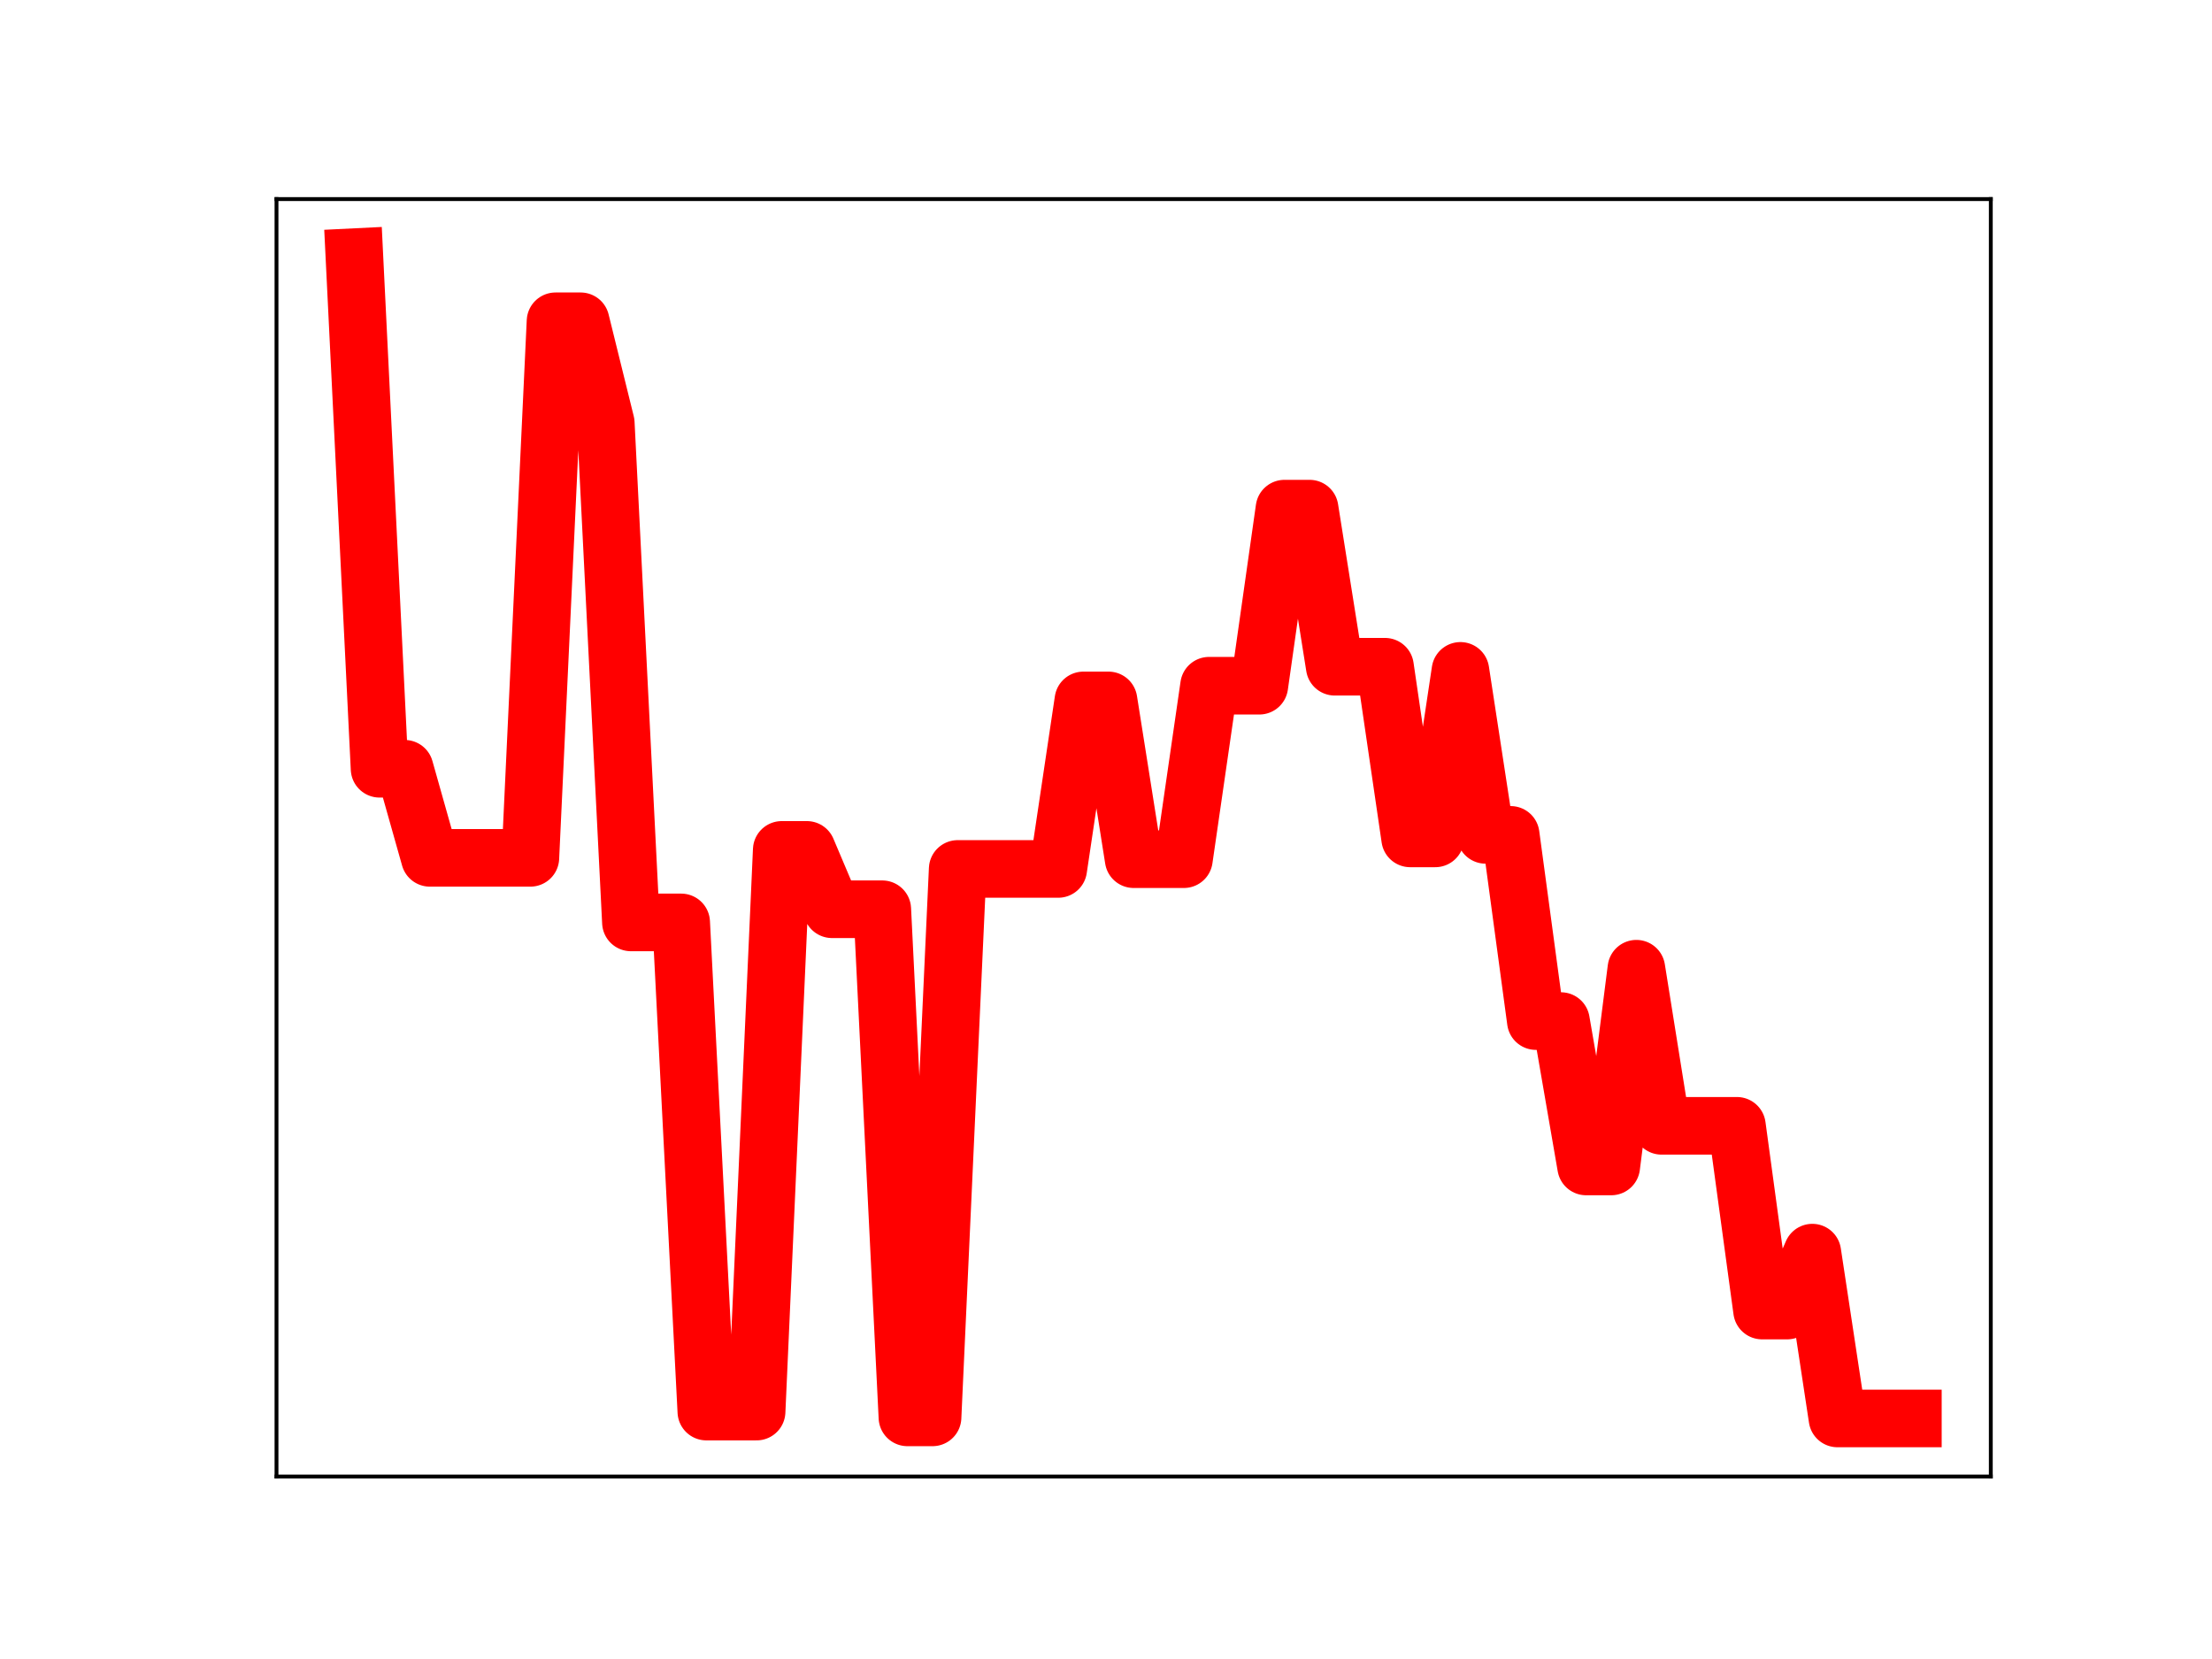 <?xml version="1.0" encoding="utf-8" standalone="no"?>
<!DOCTYPE svg PUBLIC "-//W3C//DTD SVG 1.1//EN"
  "http://www.w3.org/Graphics/SVG/1.1/DTD/svg11.dtd">
<!-- Created with matplotlib (https://matplotlib.org/) -->
<svg height="345.6pt" version="1.1" viewBox="0 0 460.8 345.6" width="460.8pt" xmlns="http://www.w3.org/2000/svg" xmlns:xlink="http://www.w3.org/1999/xlink">
 <defs>
  <style type="text/css">
*{stroke-linecap:butt;stroke-linejoin:round;}
  </style>
 </defs>
 <g id="figure_1">
  <g id="patch_1">
   <path d="M 0 345.6 
L 460.8 345.6 
L 460.8 0 
L 0 0 
z
" style="fill:#ffffff;"/>
  </g>
  <g id="axes_1">
   <g id="patch_2">
    <path d="M 57.6 307.584 
L 414.72 307.584 
L 414.72 41.472 
L 57.6 41.472 
z
" style="fill:#ffffff;"/>
   </g>
   <g id="line2d_1">
    <path clip-path="url(#p7edea2f3e9)" d="M 73.833 53.568 
L 79.069 160.148 
L 84.305 160.148 
L 89.542 178.704 
L 94.778 178.704 
L 100.015 178.704 
L 105.251 178.704 
L 110.487 178.704 
L 115.724 66.93 
L 120.96 66.93 
L 126.196 88.133 
L 131.433 192.156 
L 136.669 192.156 
L 141.905 192.156 
L 147.142 294.058 
L 152.378 294.058 
L 157.615 294.058 
L 162.851 177.048 
L 168.087 177.048 
L 173.324 189.414 
L 178.56 189.414 
L 183.796 189.414 
L 189.033 295.265 
L 194.269 295.265 
L 199.505 181.017 
L 204.742 181.017 
L 209.978 181.017 
L 215.215 181.017 
L 220.451 181.017 
L 225.687 145.909 
L 230.924 145.909 
L 236.16 178.984 
L 241.396 178.984 
L 246.633 178.984 
L 251.869 142.847 
L 257.105 142.847 
L 262.342 142.847 
L 267.578 105.958 
L 272.815 105.958 
L 278.051 138.894 
L 283.287 138.894 
L 288.524 138.894 
L 293.76 174.653 
L 298.996 174.653 
L 304.233 139.755 
L 309.469 173.919 
L 314.705 173.919 
L 319.942 212.709 
L 325.178 212.709 
L 330.415 242.994 
L 335.651 242.994 
L 340.887 201.8 
L 346.124 234.528 
L 351.36 234.528 
L 356.596 234.528 
L 361.833 234.528 
L 367.069 273.011 
L 372.305 273.011 
L 377.542 260.946 
L 382.778 295.488 
L 388.015 295.488 
L 393.251 295.488 
L 398.487 295.488 
" style="fill:none;stroke:#ff0000;stroke-linecap:square;stroke-width:12;"/>
    <defs>
     <path d="M 0 3 
C 0.796 3 1.559 2.684 2.121 2.121 
C 2.684 1.559 3 0.796 3 0 
C 3 -0.796 2.684 -1.559 2.121 -2.121 
C 1.559 -2.684 0.796 -3 0 -3 
C -0.796 -3 -1.559 -2.684 -2.121 -2.121 
C -2.684 -1.559 -3 -0.796 -3 0 
C -3 0.796 -2.684 1.559 -2.121 2.121 
C -1.559 2.684 -0.796 3 0 3 
z
" id="m694328a8ae" style="stroke:#ff0000;"/>
    </defs>
    <g clip-path="url(#p7edea2f3e9)">
     <use style="fill:#ff0000;stroke:#ff0000;" x="73.833" xlink:href="#m694328a8ae" y="53.568"/>
     <use style="fill:#ff0000;stroke:#ff0000;" x="79.069" xlink:href="#m694328a8ae" y="160.148"/>
     <use style="fill:#ff0000;stroke:#ff0000;" x="84.305" xlink:href="#m694328a8ae" y="160.148"/>
     <use style="fill:#ff0000;stroke:#ff0000;" x="89.542" xlink:href="#m694328a8ae" y="178.704"/>
     <use style="fill:#ff0000;stroke:#ff0000;" x="94.778" xlink:href="#m694328a8ae" y="178.704"/>
     <use style="fill:#ff0000;stroke:#ff0000;" x="100.015" xlink:href="#m694328a8ae" y="178.704"/>
     <use style="fill:#ff0000;stroke:#ff0000;" x="105.251" xlink:href="#m694328a8ae" y="178.704"/>
     <use style="fill:#ff0000;stroke:#ff0000;" x="110.487" xlink:href="#m694328a8ae" y="178.704"/>
     <use style="fill:#ff0000;stroke:#ff0000;" x="115.724" xlink:href="#m694328a8ae" y="66.93"/>
     <use style="fill:#ff0000;stroke:#ff0000;" x="120.96" xlink:href="#m694328a8ae" y="66.93"/>
     <use style="fill:#ff0000;stroke:#ff0000;" x="126.196" xlink:href="#m694328a8ae" y="88.133"/>
     <use style="fill:#ff0000;stroke:#ff0000;" x="131.433" xlink:href="#m694328a8ae" y="192.156"/>
     <use style="fill:#ff0000;stroke:#ff0000;" x="136.669" xlink:href="#m694328a8ae" y="192.156"/>
     <use style="fill:#ff0000;stroke:#ff0000;" x="141.905" xlink:href="#m694328a8ae" y="192.156"/>
     <use style="fill:#ff0000;stroke:#ff0000;" x="147.142" xlink:href="#m694328a8ae" y="294.058"/>
     <use style="fill:#ff0000;stroke:#ff0000;" x="152.378" xlink:href="#m694328a8ae" y="294.058"/>
     <use style="fill:#ff0000;stroke:#ff0000;" x="157.615" xlink:href="#m694328a8ae" y="294.058"/>
     <use style="fill:#ff0000;stroke:#ff0000;" x="162.851" xlink:href="#m694328a8ae" y="177.048"/>
     <use style="fill:#ff0000;stroke:#ff0000;" x="168.087" xlink:href="#m694328a8ae" y="177.048"/>
     <use style="fill:#ff0000;stroke:#ff0000;" x="173.324" xlink:href="#m694328a8ae" y="189.414"/>
     <use style="fill:#ff0000;stroke:#ff0000;" x="178.56" xlink:href="#m694328a8ae" y="189.414"/>
     <use style="fill:#ff0000;stroke:#ff0000;" x="183.796" xlink:href="#m694328a8ae" y="189.414"/>
     <use style="fill:#ff0000;stroke:#ff0000;" x="189.033" xlink:href="#m694328a8ae" y="295.265"/>
     <use style="fill:#ff0000;stroke:#ff0000;" x="194.269" xlink:href="#m694328a8ae" y="295.265"/>
     <use style="fill:#ff0000;stroke:#ff0000;" x="199.505" xlink:href="#m694328a8ae" y="181.017"/>
     <use style="fill:#ff0000;stroke:#ff0000;" x="204.742" xlink:href="#m694328a8ae" y="181.017"/>
     <use style="fill:#ff0000;stroke:#ff0000;" x="209.978" xlink:href="#m694328a8ae" y="181.017"/>
     <use style="fill:#ff0000;stroke:#ff0000;" x="215.215" xlink:href="#m694328a8ae" y="181.017"/>
     <use style="fill:#ff0000;stroke:#ff0000;" x="220.451" xlink:href="#m694328a8ae" y="181.017"/>
     <use style="fill:#ff0000;stroke:#ff0000;" x="225.687" xlink:href="#m694328a8ae" y="145.909"/>
     <use style="fill:#ff0000;stroke:#ff0000;" x="230.924" xlink:href="#m694328a8ae" y="145.909"/>
     <use style="fill:#ff0000;stroke:#ff0000;" x="236.16" xlink:href="#m694328a8ae" y="178.984"/>
     <use style="fill:#ff0000;stroke:#ff0000;" x="241.396" xlink:href="#m694328a8ae" y="178.984"/>
     <use style="fill:#ff0000;stroke:#ff0000;" x="246.633" xlink:href="#m694328a8ae" y="178.984"/>
     <use style="fill:#ff0000;stroke:#ff0000;" x="251.869" xlink:href="#m694328a8ae" y="142.847"/>
     <use style="fill:#ff0000;stroke:#ff0000;" x="257.105" xlink:href="#m694328a8ae" y="142.847"/>
     <use style="fill:#ff0000;stroke:#ff0000;" x="262.342" xlink:href="#m694328a8ae" y="142.847"/>
     <use style="fill:#ff0000;stroke:#ff0000;" x="267.578" xlink:href="#m694328a8ae" y="105.958"/>
     <use style="fill:#ff0000;stroke:#ff0000;" x="272.815" xlink:href="#m694328a8ae" y="105.958"/>
     <use style="fill:#ff0000;stroke:#ff0000;" x="278.051" xlink:href="#m694328a8ae" y="138.894"/>
     <use style="fill:#ff0000;stroke:#ff0000;" x="283.287" xlink:href="#m694328a8ae" y="138.894"/>
     <use style="fill:#ff0000;stroke:#ff0000;" x="288.524" xlink:href="#m694328a8ae" y="138.894"/>
     <use style="fill:#ff0000;stroke:#ff0000;" x="293.76" xlink:href="#m694328a8ae" y="174.653"/>
     <use style="fill:#ff0000;stroke:#ff0000;" x="298.996" xlink:href="#m694328a8ae" y="174.653"/>
     <use style="fill:#ff0000;stroke:#ff0000;" x="304.233" xlink:href="#m694328a8ae" y="139.755"/>
     <use style="fill:#ff0000;stroke:#ff0000;" x="309.469" xlink:href="#m694328a8ae" y="173.919"/>
     <use style="fill:#ff0000;stroke:#ff0000;" x="314.705" xlink:href="#m694328a8ae" y="173.919"/>
     <use style="fill:#ff0000;stroke:#ff0000;" x="319.942" xlink:href="#m694328a8ae" y="212.709"/>
     <use style="fill:#ff0000;stroke:#ff0000;" x="325.178" xlink:href="#m694328a8ae" y="212.709"/>
     <use style="fill:#ff0000;stroke:#ff0000;" x="330.415" xlink:href="#m694328a8ae" y="242.994"/>
     <use style="fill:#ff0000;stroke:#ff0000;" x="335.651" xlink:href="#m694328a8ae" y="242.994"/>
     <use style="fill:#ff0000;stroke:#ff0000;" x="340.887" xlink:href="#m694328a8ae" y="201.8"/>
     <use style="fill:#ff0000;stroke:#ff0000;" x="346.124" xlink:href="#m694328a8ae" y="234.528"/>
     <use style="fill:#ff0000;stroke:#ff0000;" x="351.36" xlink:href="#m694328a8ae" y="234.528"/>
     <use style="fill:#ff0000;stroke:#ff0000;" x="356.596" xlink:href="#m694328a8ae" y="234.528"/>
     <use style="fill:#ff0000;stroke:#ff0000;" x="361.833" xlink:href="#m694328a8ae" y="234.528"/>
     <use style="fill:#ff0000;stroke:#ff0000;" x="367.069" xlink:href="#m694328a8ae" y="273.011"/>
     <use style="fill:#ff0000;stroke:#ff0000;" x="372.305" xlink:href="#m694328a8ae" y="273.011"/>
     <use style="fill:#ff0000;stroke:#ff0000;" x="377.542" xlink:href="#m694328a8ae" y="260.946"/>
     <use style="fill:#ff0000;stroke:#ff0000;" x="382.778" xlink:href="#m694328a8ae" y="295.488"/>
     <use style="fill:#ff0000;stroke:#ff0000;" x="388.015" xlink:href="#m694328a8ae" y="295.488"/>
     <use style="fill:#ff0000;stroke:#ff0000;" x="393.251" xlink:href="#m694328a8ae" y="295.488"/>
     <use style="fill:#ff0000;stroke:#ff0000;" x="398.487" xlink:href="#m694328a8ae" y="295.488"/>
    </g>
   </g>
   <g id="patch_3">
    <path d="M 57.6 307.584 
L 57.6 41.472 
" style="fill:none;stroke:#000000;stroke-linecap:square;stroke-linejoin:miter;stroke-width:0.8;"/>
   </g>
   <g id="patch_4">
    <path d="M 414.72 307.584 
L 414.72 41.472 
" style="fill:none;stroke:#000000;stroke-linecap:square;stroke-linejoin:miter;stroke-width:0.8;"/>
   </g>
   <g id="patch_5">
    <path d="M 57.6 307.584 
L 414.72 307.584 
" style="fill:none;stroke:#000000;stroke-linecap:square;stroke-linejoin:miter;stroke-width:0.8;"/>
   </g>
   <g id="patch_6">
    <path d="M 57.6 41.472 
L 414.72 41.472 
" style="fill:none;stroke:#000000;stroke-linecap:square;stroke-linejoin:miter;stroke-width:0.8;"/>
   </g>
  </g>
 </g>
 <defs>
  <clipPath id="p7edea2f3e9">
   <rect height="266.112" width="357.12" x="57.6" y="41.472"/>
  </clipPath>
 </defs>
</svg>

